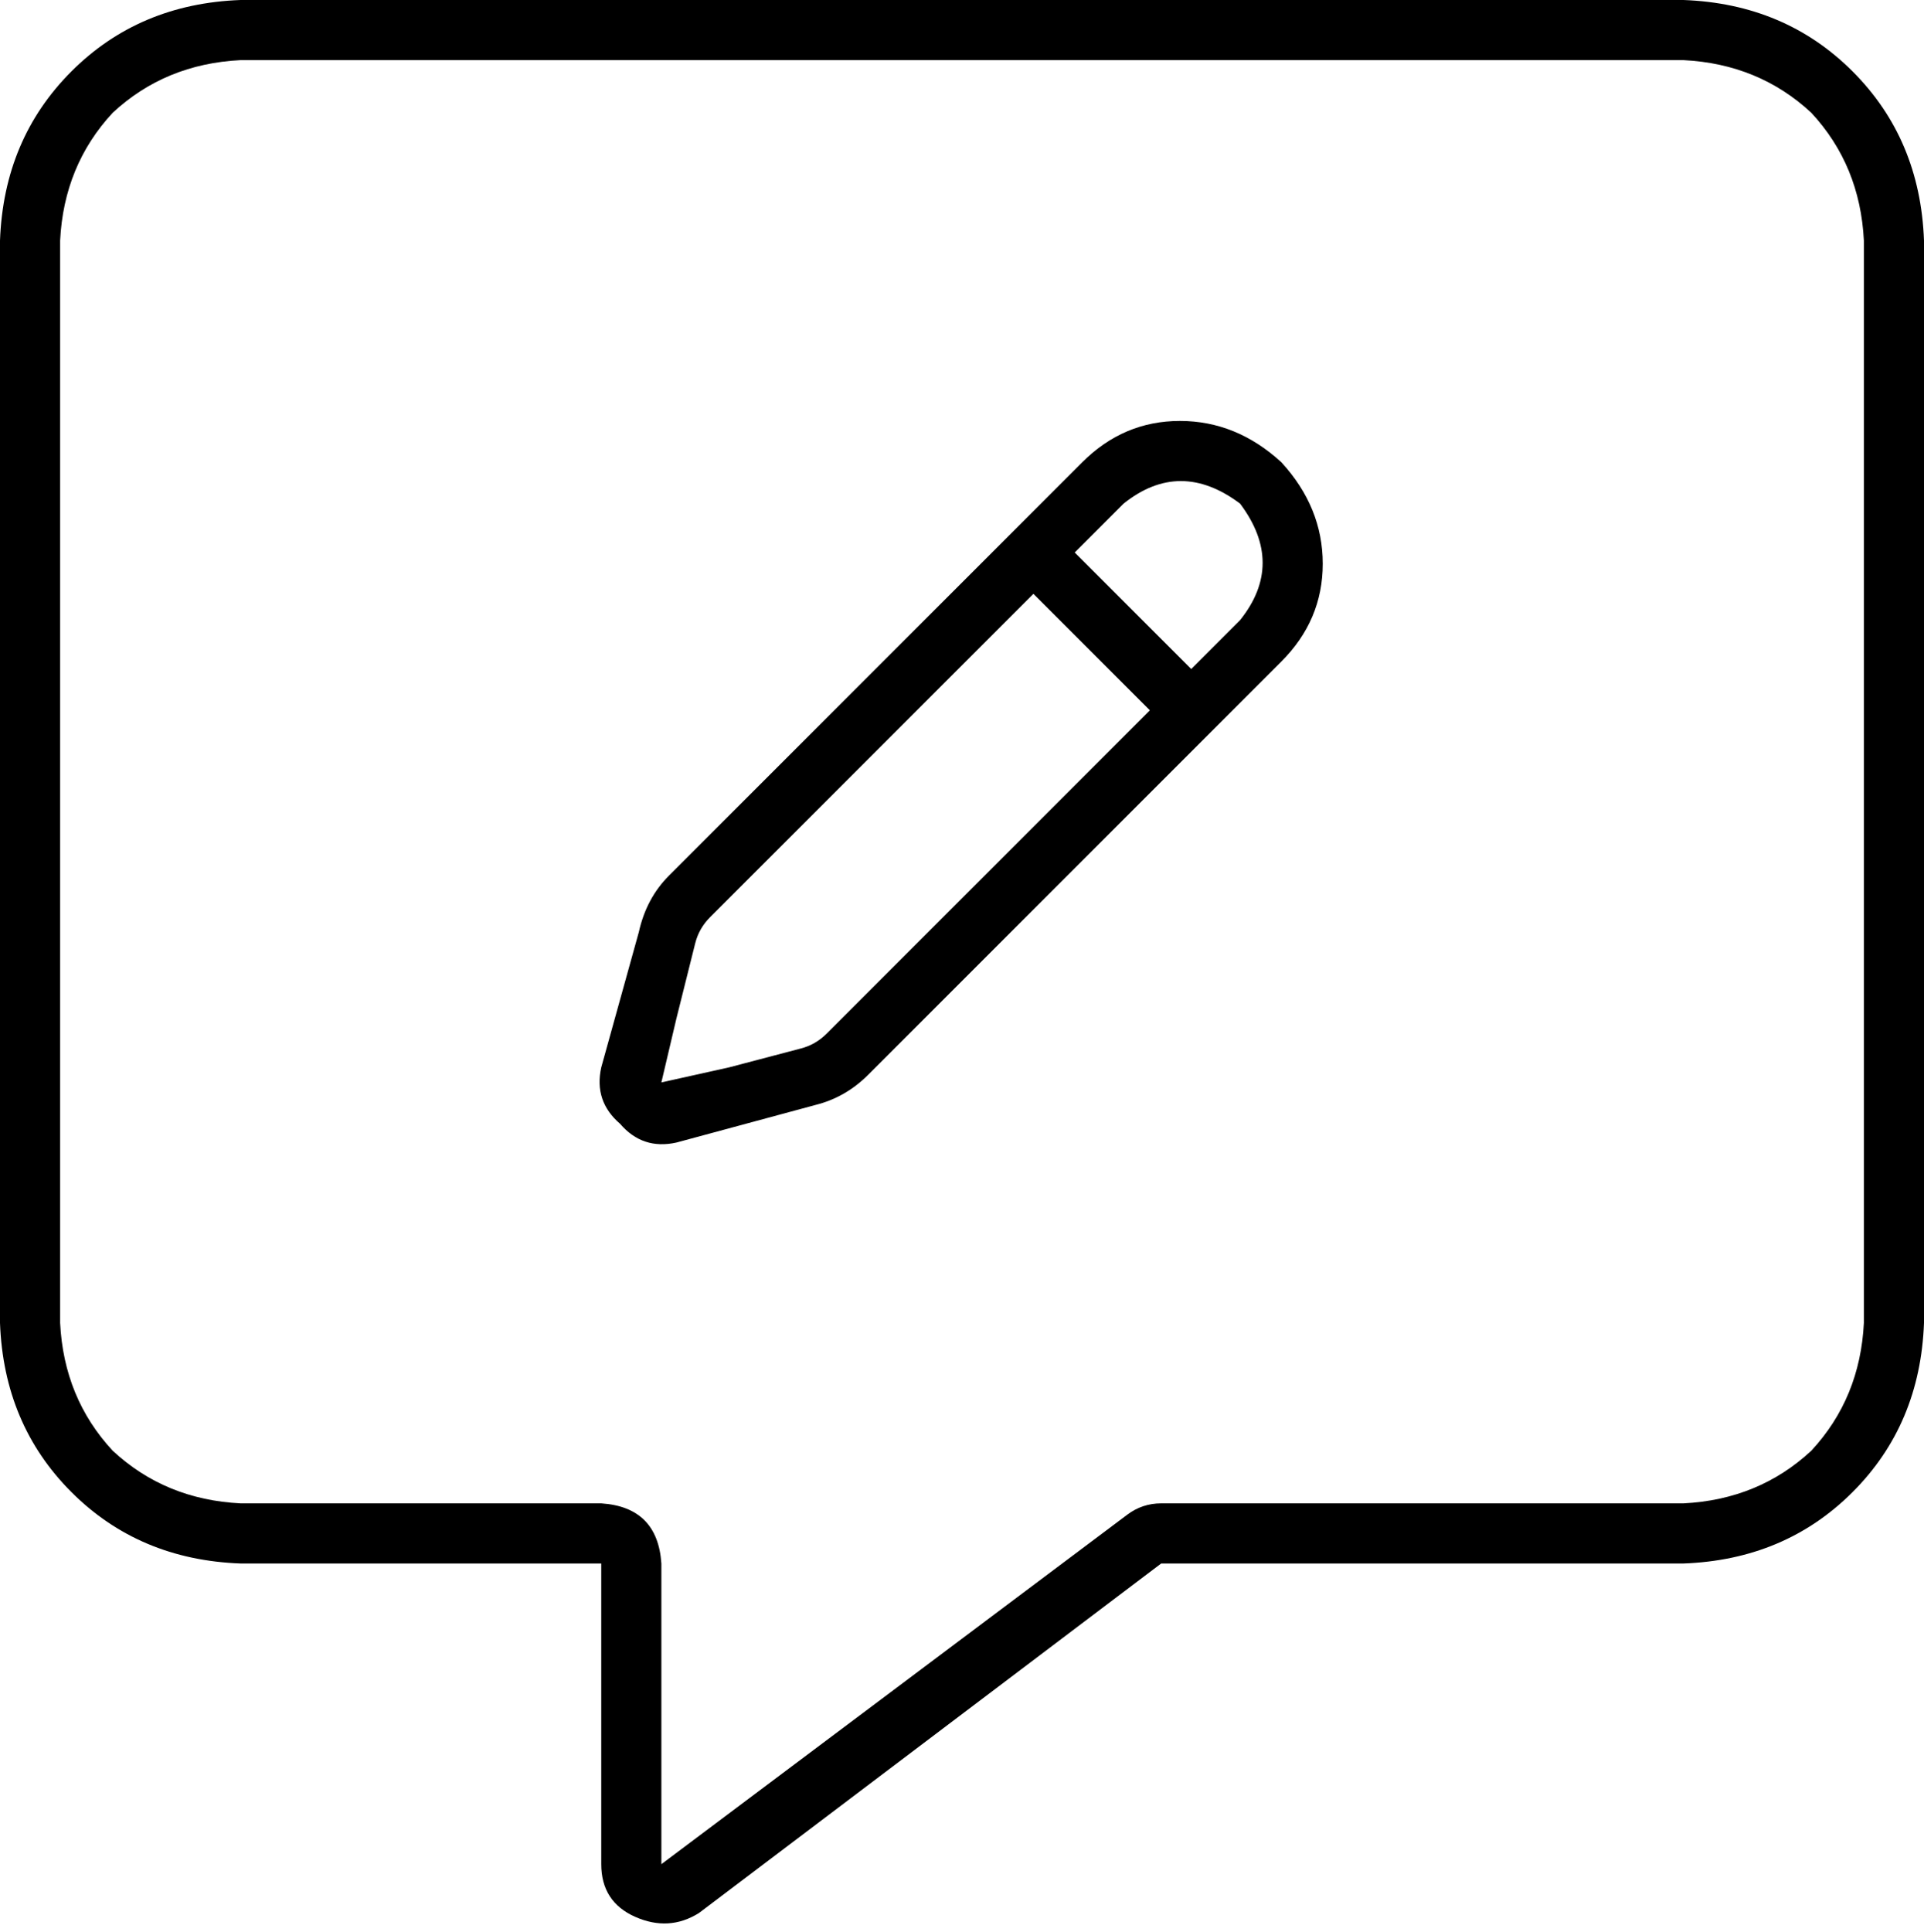 <svg xmlns="http://www.w3.org/2000/svg" viewBox="0 0 512 514">
    <path d="M 176 416 Q 175 401 160 400 L 64 400 Q 44 399 30 386 Q 17 372 16 352 L 16 64 Q 17 44 30 30 Q 44 17 64 16 L 448 16 Q 468 17 482 30 Q 495 44 496 64 L 496 352 Q 495 372 482 386 Q 468 399 448 400 L 309 400 Q 304 400 300 403 L 176 496 L 176 416 L 176 416 Z M 64 0 Q 37 1 19 19 L 19 19 Q 1 37 0 64 L 0 352 Q 1 379 19 397 Q 37 415 64 416 L 144 416 L 160 416 L 160 432 L 160 496 Q 160 506 169 510 Q 178 514 186 509 L 309 416 L 448 416 Q 475 415 493 397 Q 511 379 512 352 L 512 64 Q 511 37 493 19 Q 475 1 448 0 L 64 0 L 64 0 Z M 165 299 Q 171 306 180 304 L 217 294 Q 225 292 231 286 L 341 176 Q 352 165 352 150 Q 352 135 341 123 Q 329 112 314 112 Q 299 112 288 123 L 178 233 Q 172 239 170 248 L 160 284 Q 158 293 165 299 L 165 299 Z M 180 271 L 185 251 Q 186 247 189 244 L 275 158 L 306 189 L 220 275 Q 217 278 213 279 L 194 284 L 176 288 L 180 271 L 180 271 Z M 330 165 L 317 178 L 286 147 L 299 134 Q 314 122 330 134 Q 342 150 330 165 L 330 165 Z"/>
</svg>
